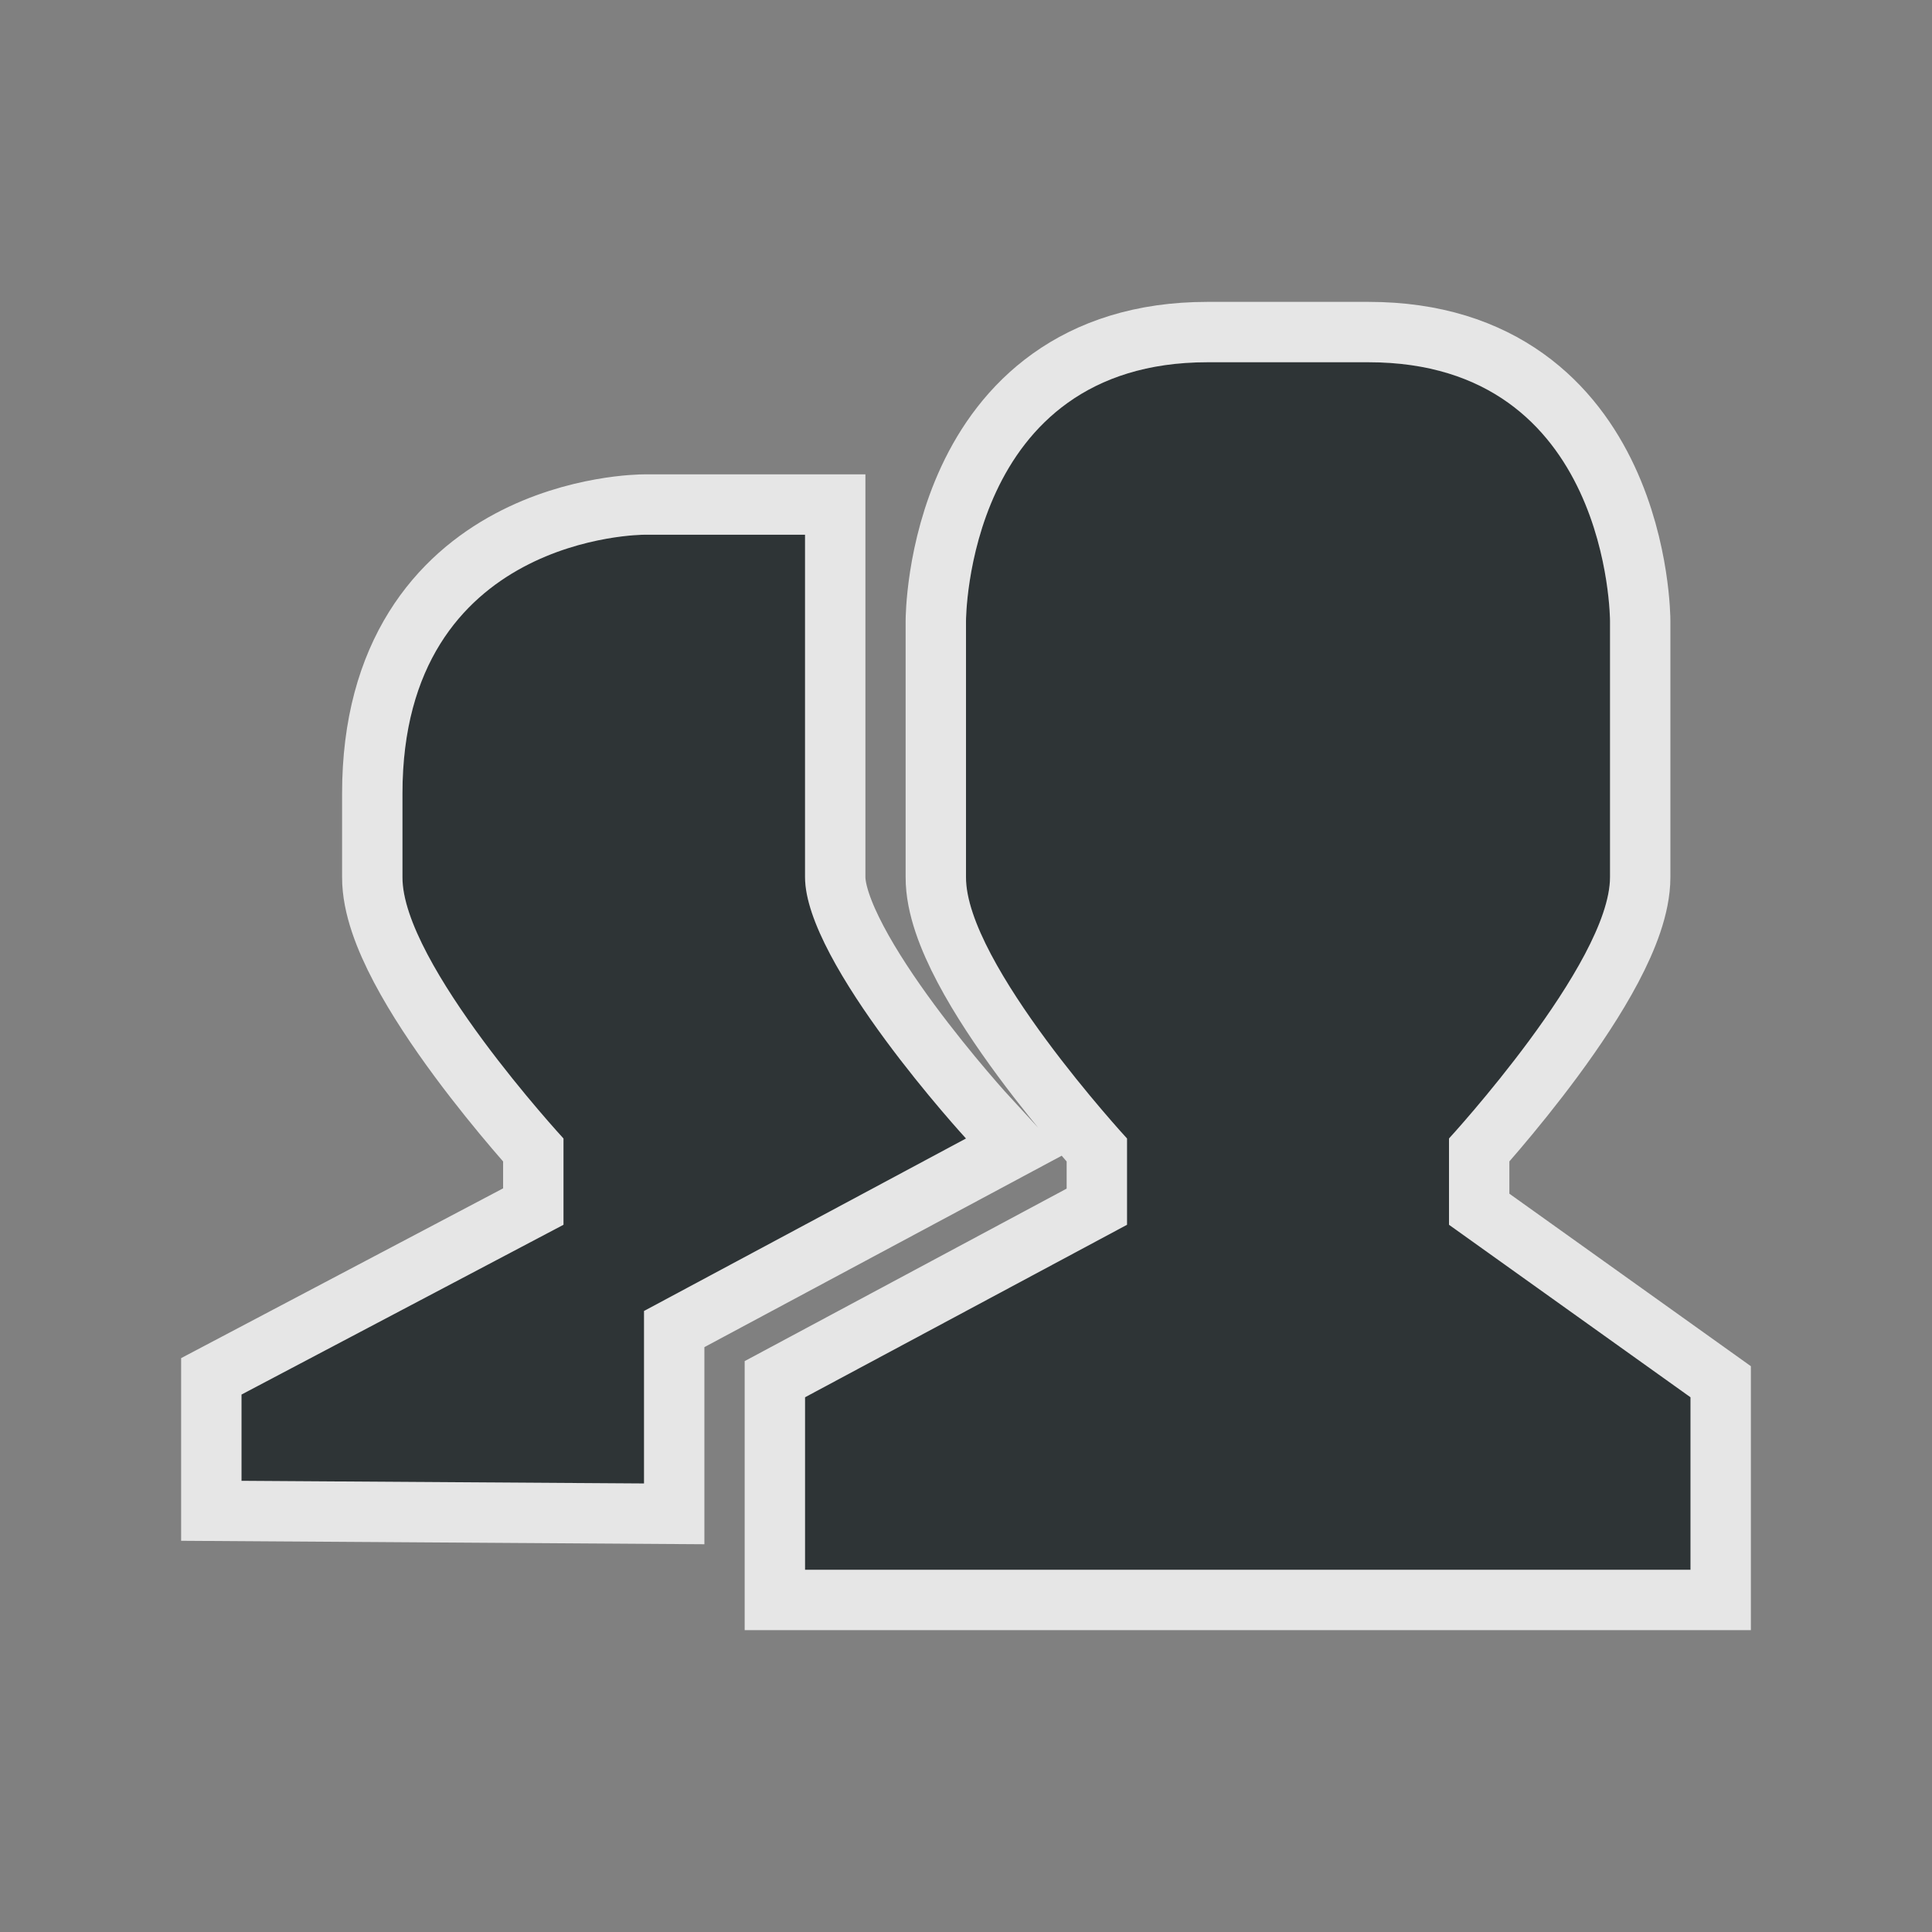 <svg xmlns="http://www.w3.org/2000/svg" viewBox="0 0 32 32" xmlns:xlink="http://www.w3.org/1999/xlink">
<rect x="0" y="0" width="32" height="32" fill="#808080" stroke="none"/>
<g style="line-height:normal;color:#000">
<path style="opacity:.8;fill:#fff;stroke:#fff;stroke-width:2" d="m 20,6 2.667,0 c 4,0 4,4.286 4,4.286 l 0,4.241 C 26.667,15.955 24,18.857 24,18.857 l 0,1.429 4,2.857 L 28,26 l -7.333,0 -7.333,0 0,-2.857 5.333,-2.857 0,-1.429 c 0,0 -2.675,-2.902 -2.667,-4.33 l 0,-4.241 C 16,10.286 16,6 20,6 z m -9.333,2.857 2.667,0 0,5.67 C 13.333,15.955 16,18.857 16,18.857 l -5.333,2.857 0,2.857 L 4,24.527 l 0,-1.429 5.333,-2.812 0,-1.429 c 0,0 -2.675,-2.902 -2.667,-4.33 l 0,-1.384 c 0,-4.286 4,-4.286 4,-4.286 z"/>
<path style="fill:#2e3436" d="m 20,6 2.667,0 c 4,0 4,4.286 4,4.286 l 0,4.241 C 26.667,15.955 24,18.857 24,18.857 l 0,1.429 4,2.857 L 28,26 l -7.333,0 -7.333,0 0,-2.857 5.333,-2.857 0,-1.429 c 0,0 -2.675,-2.902 -2.667,-4.33 l 0,-4.241 C 16,10.286 16,6 20,6 z m -9.333,2.857 2.667,0 0,5.67 C 13.333,15.955 16,18.857 16,18.857 l -5.333,2.857 0,2.857 L 4,24.527 l 0,-1.429 5.333,-2.812 0,-1.429 c 0,0 -2.675,-2.902 -2.667,-4.33 l 0,-1.384 c 0,-4.286 4,-4.286 4,-4.286 z"/>
</g>
</svg>
